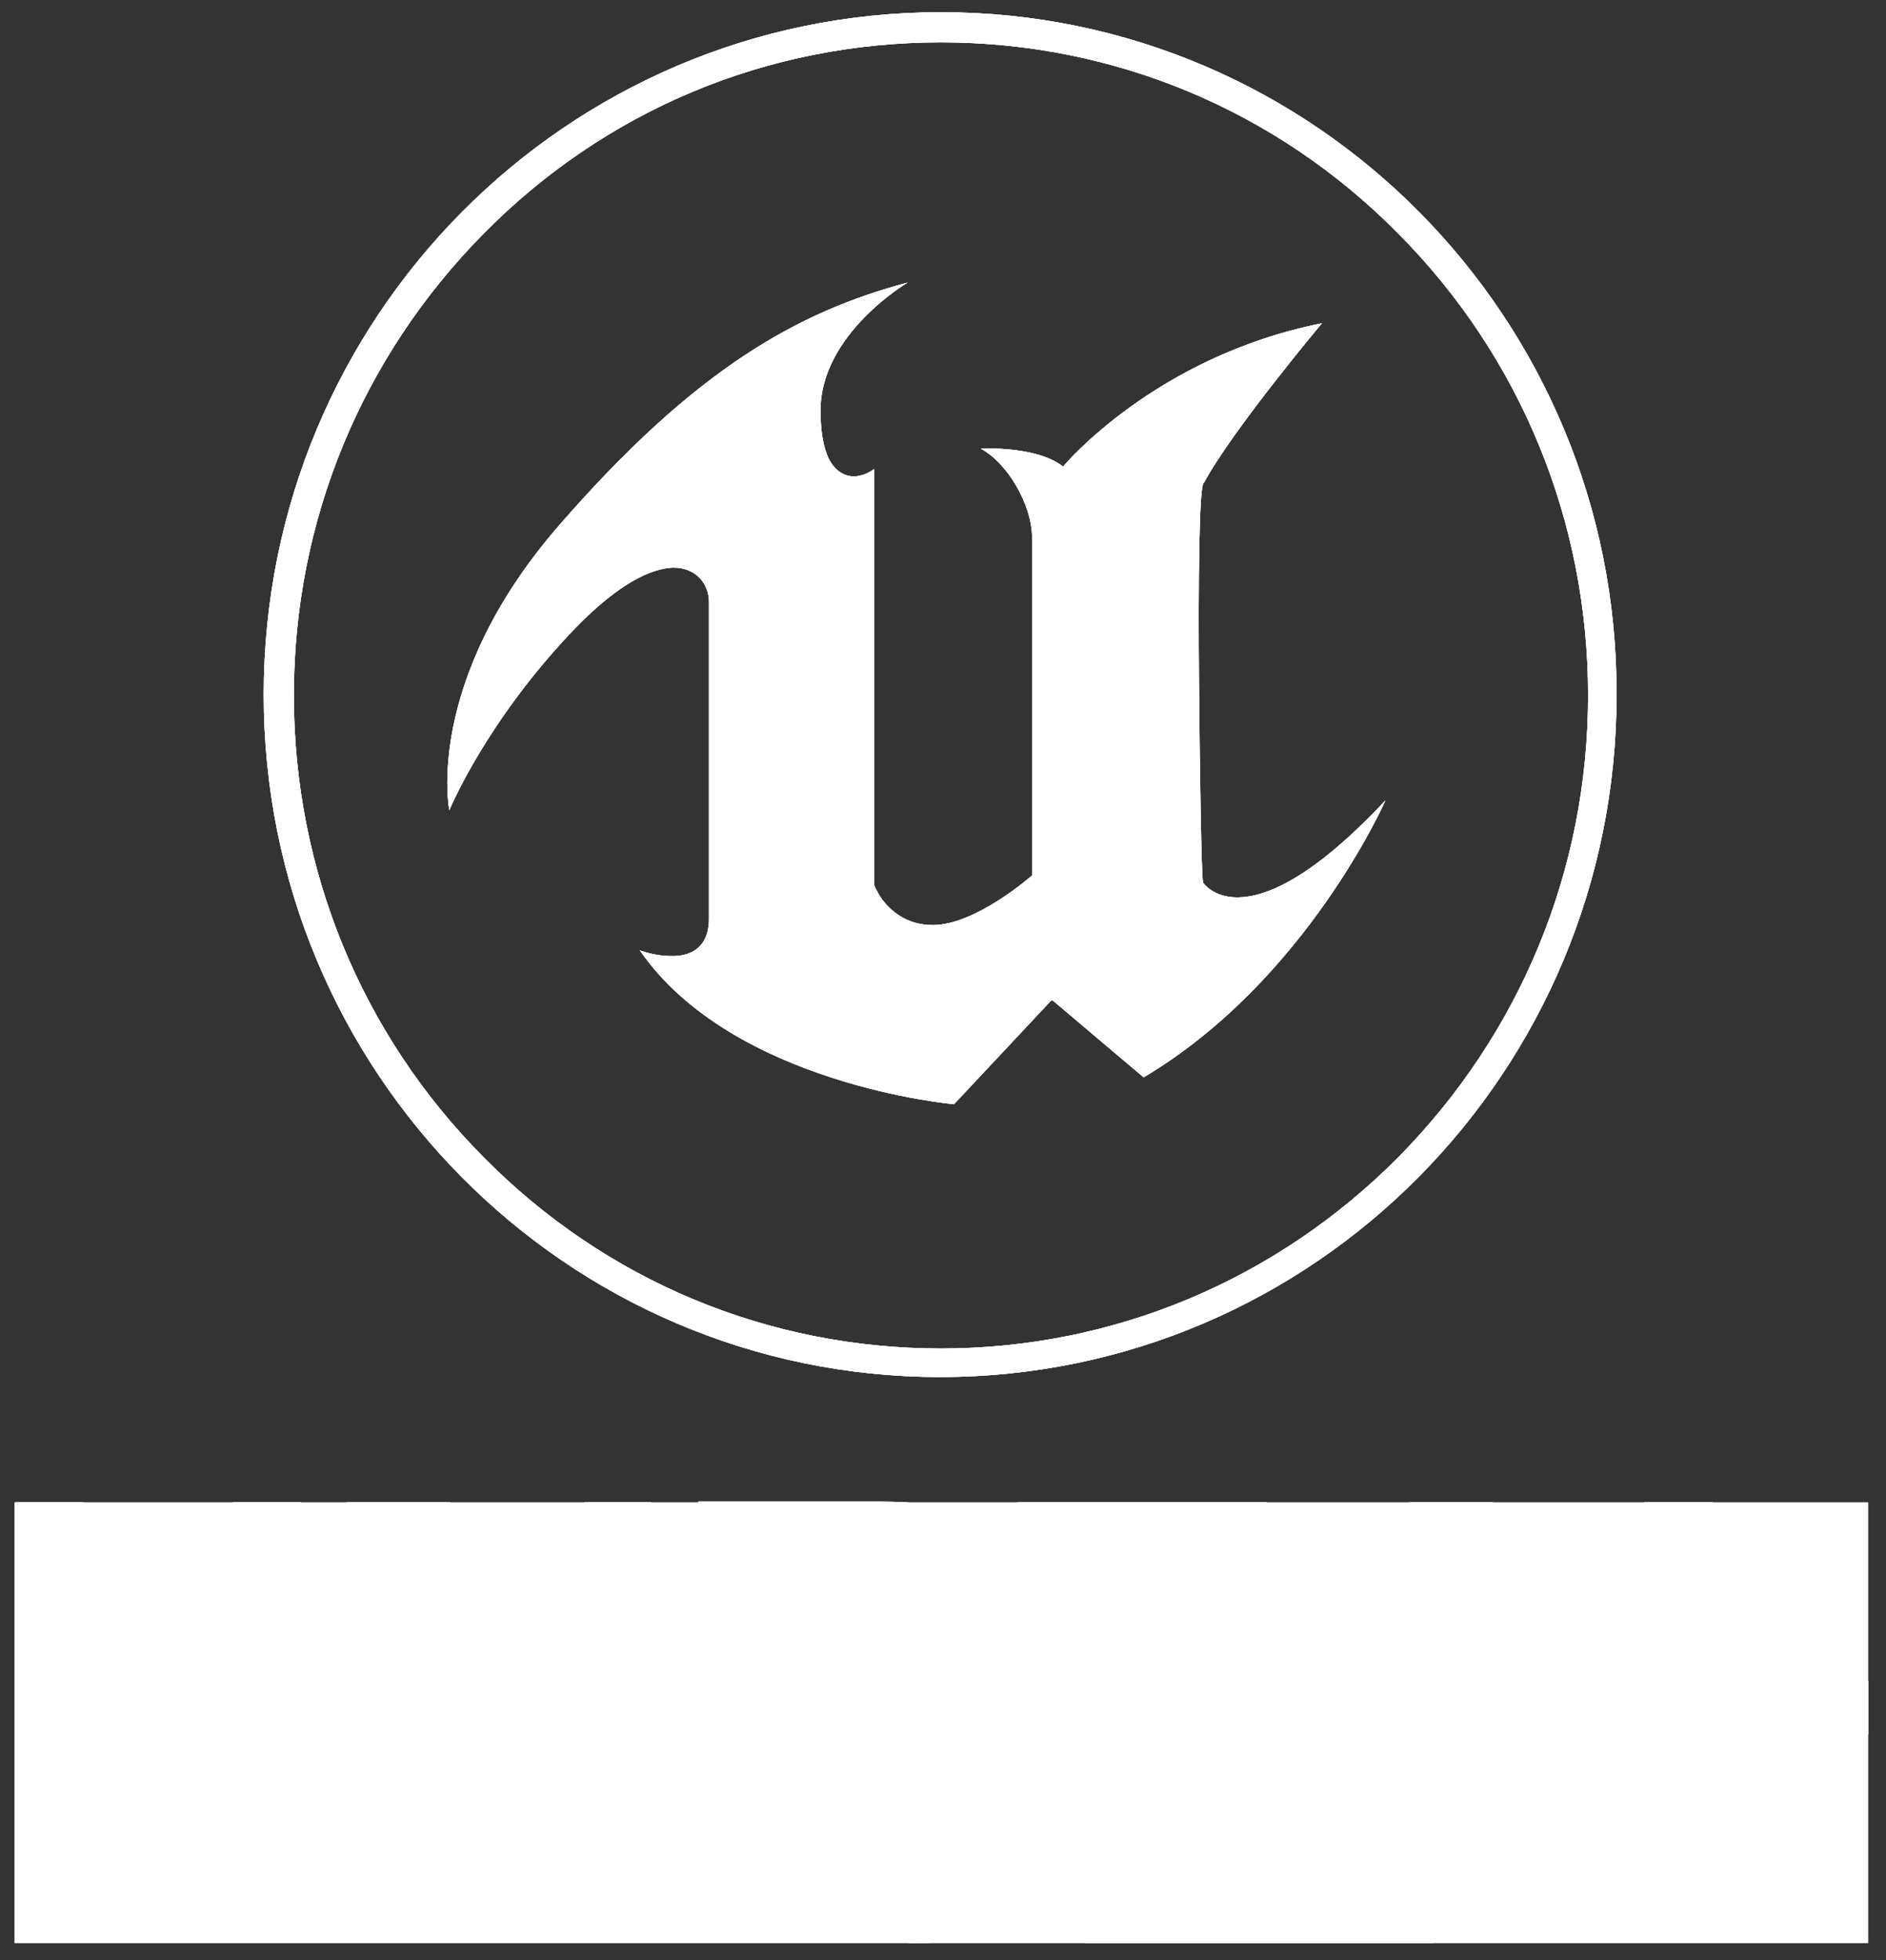 <?xml version="1.0" encoding="utf-8"?>
<!-- Generator: Adobe Illustrator 26.2.1, SVG Export Plug-In . SVG Version: 6.00 Build 0)  -->
<svg version="1.1" id="Layer_1" xmlns="http://www.w3.org/2000/svg" xmlns:xlink="http://www.w3.org/1999/xlink" x="0px" y="0px"
	 viewBox="0 0 231.7 240.7" style="enable-background:new 0 0 231.7 240.7;" xml:space="preserve">
<rect x="0" y="0" width="231.7" height="240.7" fill="#333333" stroke="none"/>
<style type="text/css">
	.st0{clip-path:url(#SVGID_00000024719219115975132340000010640052303187060908_);}
	.st1{clip-path:url(#SVGID_00000057140107113729132380000009978478657769804169_);fill:#FFFFFF;}
	.st2{clip-path:url(#SVGID_00000145020814582552396930000013255608142164942251_);}
	.st3{clip-path:url(#SVGID_00000124857461747000922020000001313616205480568748_);fill:#FFFFFF;}
	.st4{clip-path:url(#SVGID_00000006680733940290980500000014110003588414888597_);}
	.st5{clip-path:url(#SVGID_00000056404618950125757760000001632587663137973929_);fill:#FFFFFF;}
	.st6{clip-path:url(#SVGID_00000180348226851129328610000015054825095588140943_);}
	.st7{clip-path:url(#SVGID_00000012454251469144065760000014979811611038626992_);fill:#FFFFFF;}
	.st8{clip-path:url(#SVGID_00000013900184089319488590000001659511603325350033_);}
	.st9{clip-path:url(#SVGID_00000097475084286912667350000004970357617258169520_);fill:#FFFFFF;}
	.st10{clip-path:url(#SVGID_00000050661445248076783790000003222994017005172099_);}
	.st11{clip-path:url(#SVGID_00000002376325659439824670000018320578007309307300_);enable-background:new    ;}
	.st12{clip-path:url(#SVGID_00000143579124982249728920000011613061905785726637_);}
	.st13{clip-path:url(#SVGID_00000085963534964238342010000011877841220865123986_);}
	.st14{clip-path:url(#SVGID_00000141427731827006845180000004461265948568910003_);fill:#FFFFFF;}
	.st15{clip-path:url(#SVGID_00000127747402784926201250000009428868778714512802_);}
	.st16{clip-path:url(#SVGID_00000116954302938518324280000010902851138779580579_);}
	.st17{clip-path:url(#SVGID_00000168101962863214331990000015511320172785439387_);fill:#FFFFFF;}
	.st18{clip-path:url(#SVGID_00000175289524963706493890000015922402506845611425_);}
	.st19{clip-path:url(#SVGID_00000062182129095937124390000005526751007750458269_);fill:#FFFFFF;}
	.st20{clip-path:url(#SVGID_00000093134519465370265080000014334530977146320028_);}
	.st21{clip-path:url(#SVGID_00000106107426300207462950000011689238509060735126_);fill:#FFFFFF;}
	.st22{clip-path:url(#SVGID_00000101820589797684199870000006479745407789084351_);}
	.st23{clip-path:url(#SVGID_00000008859946628194758760000001584536922238763194_);fill:#FFFFFF;}
	.st24{clip-path:url(#SVGID_00000054955504690051146290000012340640630799874442_);}
	.st25{clip-path:url(#SVGID_00000046326848794827924270000017013012099091320241_);fill:#FFFFFF;}
	.st26{clip-path:url(#SVGID_00000096780468348710477240000002669165946199606204_);}
	.st27{clip-path:url(#SVGID_00000085938493116111066970000008098538013923544241_);fill:#FFFFFF;}
	.st28{clip-path:url(#SVGID_00000126321938425087257610000006610500162036637628_);}
	.st29{clip-path:url(#SVGID_00000046315448356289861900000001279909707025026184_);fill:#FFFFFF;}
	.st30{clip-path:url(#SVGID_00000002357340082539880220000012123314309595744920_);}
	.st31{clip-path:url(#SVGID_00000134226572863800336050000012272230700706761090_);fill:#FFFFFF;}
</style>
<g>
	<g>
		<g>
			<defs>
				<path id="SVGID_1_" d="M152,110.2c-3,0-4.2-1.8-4.2-1.8c-0.2-0.8-0.4-12.7-0.5-24.5c-0.1-12.3,0-24.5,0.6-24.6
					c3.5-6.5,14.5-19.6,14.5-19.6c-20.6,4.1-31.8,17.6-31.8,17.6c-3.3-2.6-10.1-2.2-10.1-2.2c3.2,1.7,6.3,6.8,6.3,11v41.4
					c0,0-6.9,6.1-12.2,6.1c-3.2,0-5.1-1.7-6.2-3.1c-0.7-1-1-1.8-1-1.8V57.6c-0.7,0.5-1.6,0.9-2.5,0.9c-1.1,0-2.3-0.6-3.1-2.2
					c-0.6-1.3-1-3.1-1-5.9c0-9.4,10.7-15.7,10.7-15.7C98,38.3,85.4,45.3,68.7,64.5s-13.5,35-13.5,35s4.5-11,15.6-22.5
					c5.3-5.4,9.2-7.2,11.9-7.3c3,0,4.4,2.2,4.4,4.2v38.9c0,3.8-2.5,4.7-4.8,4.6c-1.9,0-3.7-0.7-3.7-0.7
					c11.4,16.5,38.6,18.9,38.6,18.9l12-12.8l0.3,0.2l11,9.3c20-11.9,29.7-34,29.7-34C161.1,108,155.4,110.2,152,110.2"/>
			</defs>
			<use xlink:href="#SVGID_1_"  style="overflow:visible;fill:#FFFFFF;"/>
			<clipPath id="SVGID_00000123410172068873989410000015486354691940289983_">
				<use xlink:href="#SVGID_1_"  style="overflow:visible;"/>
			</clipPath>
			<g style="clip-path:url(#SVGID_00000123410172068873989410000015486354691940289983_);">
				<g>
					<defs>
						<rect id="SVGID_00000132794523085564349680000016626606836989632403_" x="-46.8" y="-94.5" width="705.6" height="470.4"/>
					</defs>
					<use xlink:href="#SVGID_00000132794523085564349680000016626606836989632403_"  style="overflow:visible;fill:#FFFFFF;"/>
					<clipPath id="SVGID_00000098219858979201246200000007831200701111667087_">
						<use xlink:href="#SVGID_00000132794523085564349680000016626606836989632403_"  style="overflow:visible;"/>
					</clipPath>
					
						<rect x="53.7" y="33.5" style="clip-path:url(#SVGID_00000098219858979201246200000007831200701111667087_);fill:#FFFFFF;" width="117.6" height="103.4"/>
				</g>
			</g>
		</g>
	</g>
	<g>
		<g>
			<defs>
				<path id="SVGID_00000165919058001908630350000006976080346177348520_" d="M115.6,5.2c21.2,0,41.2,8.3,56.2,23.5
					c15,15.1,23.3,35.3,23.3,56.7s-8.3,41.5-23.3,56.7c-15,15.1-35,23.5-56.2,23.5s-41.2-8.3-56.2-23.5
					c-15-15.1-23.3-35.3-23.3-56.7s8.3-41.5,23.3-56.7S94.3,5.2,115.6,5.2 M115.6,1.5c-46,0-83.2,37.5-83.2,83.8
					s37.2,83.8,83.1,83.8s83.1-37.5,83.1-83.8C198.7,39,161.5,1.5,115.6,1.5"/>
			</defs>
			<use xlink:href="#SVGID_00000165919058001908630350000006976080346177348520_"  style="overflow:visible;fill:#FFFFFF;"/>
			<clipPath id="SVGID_00000028283303616913153410000014181343696737699253_">
				<use xlink:href="#SVGID_00000165919058001908630350000006976080346177348520_"  style="overflow:visible;"/>
			</clipPath>
			<g style="clip-path:url(#SVGID_00000028283303616913153410000014181343696737699253_);">
				<g>
					<defs>
						<rect id="SVGID_00000079445727472641565450000007599216969498710439_" x="-46.8" y="-94.5" width="705.6" height="470.4"/>
					</defs>
					<use xlink:href="#SVGID_00000079445727472641565450000007599216969498710439_"  style="overflow:visible;fill:#FFFFFF;"/>
					<clipPath id="SVGID_00000090976675602777479500000006479987503716982435_">
						<use xlink:href="#SVGID_00000079445727472641565450000007599216969498710439_"  style="overflow:visible;"/>
					</clipPath>
					
						<rect x="31.2" y="0.3" style="clip-path:url(#SVGID_00000090976675602777479500000006479987503716982435_);fill:#FFFFFF;" width="168.6" height="170"/>
				</g>
			</g>
		</g>
	</g>
	<g>
		<g>
			<defs>
				<polygon id="SVGID_00000089568333228860859740000001231027485745392818_" points="73.6,238.3 55.8,238.3 55.8,222 73.3,222 
					73.3,225.6 60.6,225.6 60.6,228.4 72.6,228.4 72.6,231.8 60.6,231.8 60.6,234.6 73.6,234.6 				"/>
			</defs>
			<use xlink:href="#SVGID_00000089568333228860859740000001231027485745392818_"  style="overflow:visible;fill:#FFFFFF;"/>
			<clipPath id="SVGID_00000039104584085601639530000004236457961836326302_">
				<use xlink:href="#SVGID_00000089568333228860859740000001231027485745392818_"  style="overflow:visible;"/>
			</clipPath>
			<g style="clip-path:url(#SVGID_00000039104584085601639530000004236457961836326302_);">
				<g>
					<defs>
						<rect id="SVGID_00000060009611306065476550000014602974394844854426_" x="-46.8" y="-94.5" width="705.6" height="470.4"/>
					</defs>
					<use xlink:href="#SVGID_00000060009611306065476550000014602974394844854426_"  style="overflow:visible;fill:#FFFFFF;"/>
					<clipPath id="SVGID_00000153671784562168962610000007417781673970272920_">
						<use xlink:href="#SVGID_00000060009611306065476550000014602974394844854426_"  style="overflow:visible;"/>
					</clipPath>
					
						<rect x="54.6" y="220.9" style="clip-path:url(#SVGID_00000153671784562168962610000007417781673970272920_);fill:#FFFFFF;" width="20.1" height="18.7"/>
				</g>
			</g>
		</g>
	</g>
	<g>
		<g>
			<defs>
				<polygon id="SVGID_00000147206468898005582550000000383491264163748246_" points="97.7,238.3 90.6,238.3 81.1,226.1 81,226.1 
					81,238.3 76.3,238.3 76.3,222 83.6,222 92.9,234.3 93,234.3 93,222 97.7,222 				"/>
			</defs>
			<use xlink:href="#SVGID_00000147206468898005582550000000383491264163748246_"  style="overflow:visible;fill:#FFFFFF;"/>
			<clipPath id="SVGID_00000051368709779799528410000001801505872495554706_">
				<use xlink:href="#SVGID_00000147206468898005582550000000383491264163748246_"  style="overflow:visible;"/>
			</clipPath>
			<g style="clip-path:url(#SVGID_00000051368709779799528410000001801505872495554706_);">
				<g>
					<defs>
						<rect id="SVGID_00000049181303748445327550000018419881283036769701_" x="-46.8" y="-94.5" width="705.6" height="470.4"/>
					</defs>
					<use xlink:href="#SVGID_00000049181303748445327550000018419881283036769701_"  style="overflow:visible;fill:#FFFFFF;"/>
					<clipPath id="SVGID_00000000941738881290095600000004478601914490963370_">
						<use xlink:href="#SVGID_00000049181303748445327550000018419881283036769701_"  style="overflow:visible;"/>
					</clipPath>
					
						<rect x="75.1" y="220.9" style="clip-path:url(#SVGID_00000000941738881290095600000004478601914490963370_);fill:#FFFFFF;" width="23.8" height="18.7"/>
				</g>
			</g>
		</g>
	</g>
	<g>
		<g>
			<defs>
				<path id="SVGID_00000142140421597778891870000008284476737166777262_" d="M111.6,238.5c-1.5,0-2.8,0-3.9-0.1s-2-0.2-2.8-0.4
					s-1.4-0.5-1.9-0.9s-0.9-0.9-1.1-1.5c-0.3-0.6-0.4-1.3-0.5-2.2c-0.1-0.8-0.1-1.9-0.1-3V230c0-1.2,0-2.2,0.1-3
					c0.1-0.9,0.3-1.6,0.5-2.2c0.3-0.6,0.6-1.1,1.1-1.4c0.5-0.4,1.1-0.7,1.9-0.9s1.7-0.3,2.8-0.4c1.1-0.1,2.4-0.1,3.9-0.1h0.7
					c1.3,0,2.4,0,3.3,0.1s1.8,0.2,2.4,0.3c0.7,0.1,1.2,0.3,1.7,0.6c0.4,0.2,0.8,0.6,1,0.9c0.3,0.4,0.4,0.8,0.5,1.4
					c0.1,0.5,0.1,1.2,0.1,1.9v0.6h-4.6v-0.2c0-0.4-0.1-0.7-0.2-0.9c-0.1-0.3-0.3-0.5-0.7-0.6c-0.3-0.2-0.8-0.3-1.4-0.3
					c-0.6-0.1-1.4-0.1-2.4-0.1h-0.4c-0.9,0-1.7,0-2.3,0c-0.6,0-1.2,0.1-1.6,0.2c-0.4,0.1-0.8,0.3-1,0.4c-0.2,0.2-0.4,0.5-0.6,0.8
					c-0.1,0.3-0.2,0.7-0.2,1.2s-0.1,1.1-0.1,1.8v0.3c0,0.7,0,1.3,0.1,1.7c0,0.5,0.1,0.9,0.2,1.2s0.3,0.6,0.6,0.8
					c0.2,0.2,0.6,0.3,1,0.4c0.4,0.1,1,0.2,1.6,0.2s1.4,0,2.3,0h0.4c0.7,0,1.4,0,1.9,0s1-0.1,1.3-0.1c0.4-0.1,0.7-0.1,0.9-0.2
					c0.2-0.1,0.4-0.2,0.5-0.4s0.2-0.3,0.2-0.6c0-0.2,0.1-0.5,0.1-0.7v-0.5h-6.2v-3.1h10.8v3.6c0,0.8-0.1,1.5-0.2,2.1
					s-0.3,1.1-0.6,1.5c-0.3,0.4-0.6,0.8-1.1,1.1c-0.4,0.3-1,0.5-1.7,0.7s-1.5,0.3-2.5,0.4c-1,0.1-2.1,0.1-3.4,0.1h-0.4V238.5z"/>
			</defs>
			<use xlink:href="#SVGID_00000142140421597778891870000008284476737166777262_"  style="overflow:visible;fill:#FFFFFF;"/>
			<clipPath id="SVGID_00000109002140089238056290000012254103256835638921_">
				<use xlink:href="#SVGID_00000142140421597778891870000008284476737166777262_"  style="overflow:visible;"/>
			</clipPath>
			<g style="clip-path:url(#SVGID_00000109002140089238056290000012254103256835638921_);">
				<g>
					<defs>
						<rect id="SVGID_00000001661971621626082810000009868646294277399992_" x="-46.8" y="-94.5" width="705.6" height="470.4"/>
					</defs>
					<use xlink:href="#SVGID_00000001661971621626082810000009868646294277399992_"  style="overflow:visible;fill:#FFFFFF;"/>
					<clipPath id="SVGID_00000113315240314431894340000004704626514919974036_">
						<use xlink:href="#SVGID_00000001661971621626082810000009868646294277399992_"  style="overflow:visible;"/>
					</clipPath>
					
						<rect x="100.1" y="220.8" style="clip-path:url(#SVGID_00000113315240314431894340000004704626514919974036_);fill:#FFFFFF;" width="22.8" height="18.9"/>
				</g>
			</g>
		</g>
	</g>
	<g>
		<g>
			<defs>
				<rect id="SVGID_00000060011663449817902010000001603389534645999761_" x="1.8" y="184.5" width="227.7" height="54.1"/>
			</defs>
			<use xlink:href="#SVGID_00000060011663449817902010000001603389534645999761_"  style="overflow:visible;fill:#FFFFFF;"/>
			<clipPath id="SVGID_00000174569235130141413060000018143007346583639997_">
				<use xlink:href="#SVGID_00000060011663449817902010000001603389534645999761_"  style="overflow:visible;"/>
			</clipPath>
			<g style="clip-path:url(#SVGID_00000174569235130141413060000018143007346583639997_);">
				<g>
					<defs>
						<rect id="SVGID_00000109018307812483538830000000163319687438066106_" x="-46.8" y="-94.5" width="705.6" height="470.4"/>
					</defs>
					<use xlink:href="#SVGID_00000109018307812483538830000000163319687438066106_"  style="overflow:visible;fill:#FFFFFF;"/>
					<clipPath id="SVGID_00000076579464497639815560000008664510184227448463_">
						<use xlink:href="#SVGID_00000109018307812483538830000000163319687438066106_"  style="overflow:visible;"/>
					</clipPath>
					<g style="clip-path:url(#SVGID_00000076579464497639815560000008664510184227448463_);enable-background:new    ;">
						<g>
							<g>
								<defs>
									<rect id="SVGID_00000069395263845344623020000015447632701427456686_" x="133.3" y="222.1" width="42.8" height="16.5"/>
								</defs>
								<use xlink:href="#SVGID_00000069395263845344623020000015447632701427456686_"  style="overflow:visible;fill:#FFFFFF;"/>
								<clipPath id="SVGID_00000088115903588410682390000001132920782809885576_">
									<use xlink:href="#SVGID_00000069395263845344623020000015447632701427456686_"  style="overflow:visible;"/>
								</clipPath>
								<g style="clip-path:url(#SVGID_00000088115903588410682390000001132920782809885576_);">
									<g>
										<defs>
											<polygon id="SVGID_00000136376893777743394430000010669495890048318381_" points="154.6,238.3 147.5,238.3 138.1,226.2 
												138,226.2 138,238.3 133.4,238.3 133.4,222.2 140.6,222.2 149.9,234.3 150,234.3 150,222.2 154.6,222.2 											"/>
										</defs>
										<use xlink:href="#SVGID_00000136376893777743394430000010669495890048318381_"  style="overflow:visible;fill:#FFFFFF;"/>
										<clipPath id="SVGID_00000158007870571695215200000015751190050966490541_">
											<use xlink:href="#SVGID_00000136376893777743394430000010669495890048318381_"  style="overflow:visible;"/>
										</clipPath>
										<g style="clip-path:url(#SVGID_00000158007870571695215200000015751190050966490541_);">
											<g>
												<defs>
													
														<rect id="SVGID_00000123412190904579669920000017971871304856239780_" x="1.8" y="184.4" width="227.7" height="54.1"/>
												</defs>
												
													<use xlink:href="#SVGID_00000123412190904579669920000017971871304856239780_"  style="overflow:visible;fill:#FFFFFF;"/>
												<clipPath id="SVGID_00000161629905446413208410000004892987036520056759_">
													<use xlink:href="#SVGID_00000123412190904579669920000017971871304856239780_"  style="overflow:visible;"/>
												</clipPath>
												
													<rect x="132.2" y="221" style="clip-path:url(#SVGID_00000161629905446413208410000004892987036520056759_);fill:#FFFFFF;" width="23.6" height="18.5"/>
											</g>
										</g>
									</g>
								</g>
							</g>
							<g>
								<defs>
									<rect id="SVGID_00000018953517072541672520000009945174767924046007_" x="133.3" y="222.1" width="42.8" height="16.5"/>
								</defs>
								<use xlink:href="#SVGID_00000018953517072541672520000009945174767924046007_"  style="overflow:visible;fill:#FFFFFF;"/>
								<clipPath id="SVGID_00000120550926822762467320000015702353152503777430_">
									<use xlink:href="#SVGID_00000018953517072541672520000009945174767924046007_"  style="overflow:visible;"/>
								</clipPath>
								<g style="clip-path:url(#SVGID_00000120550926822762467320000015702353152503777430_);">
									<g>
										<defs>
											<polygon id="SVGID_00000105385841352845820380000008683630549461136020_" points="176,238.3 158.4,238.3 158.4,222.2 
												175.7,222.2 175.7,225.7 163.1,225.7 163.1,228.5 175.1,228.5 175.1,231.9 163.1,231.9 163.1,234.7 176,234.7 
																							"/>
										</defs>
										<use xlink:href="#SVGID_00000105385841352845820380000008683630549461136020_"  style="overflow:visible;fill:#FFFFFF;"/>
										<clipPath id="SVGID_00000124144498925946199960000006242590214506993797_">
											<use xlink:href="#SVGID_00000105385841352845820380000008683630549461136020_"  style="overflow:visible;"/>
										</clipPath>
										<g style="clip-path:url(#SVGID_00000124144498925946199960000006242590214506993797_);">
											<g>
												<defs>
													
														<rect id="SVGID_00000145738023999659943210000002805641627108862080_" x="1.8" y="184.4" width="227.7" height="54.1"/>
												</defs>
												
													<use xlink:href="#SVGID_00000145738023999659943210000002805641627108862080_"  style="overflow:visible;fill:#FFFFFF;"/>
												<clipPath id="SVGID_00000108307551876279388150000011665321062780964781_">
													<use xlink:href="#SVGID_00000145738023999659943210000002805641627108862080_"  style="overflow:visible;"/>
												</clipPath>
												
													<rect x="157.2" y="221" style="clip-path:url(#SVGID_00000108307551876279388150000011665321062780964781_);fill:#FFFFFF;" width="20" height="18.5"/>
											</g>
										</g>
									</g>
								</g>
							</g>
						</g>
					</g>
				</g>
			</g>
		</g>
	</g>
	<g>
		<g>
			<defs>
				<path id="SVGID_00000037686565372280402740000014779639612830015916_" d="M18.9,213.3c-2.3,0-4.3-0.1-6.1-0.2
					c-1.7-0.1-3.2-0.3-4.5-0.6s-2.3-0.7-3.1-1.2s-1.5-1.2-2-1.9c-0.5-0.8-0.8-1.7-1-2.8s-0.3-2.3-0.3-3.7v-18.4h8.4v15.7
					c0,1,0,1.8,0.1,2.5s0.2,1.3,0.4,1.8s0.5,0.9,0.9,1.2s0.9,0.5,1.6,0.7c0.6,0.2,1.4,0.3,2.4,0.3c0.9,0.1,2.1,0.1,3.4,0.1h0.7
					c1.3,0,2.4,0,3.4-0.1c0.9-0.1,1.7-0.2,2.4-0.3c0.6-0.2,1.2-0.4,1.6-0.7s0.7-0.7,0.9-1.2c0.2-0.5,0.3-1.1,0.4-1.8
					s0.1-1.5,0.1-2.5v-15.7H37v18.4c0,1.4-0.1,2.6-0.3,3.7c-0.2,1.1-0.5,2-1,2.8s-1.1,1.4-2,1.9c-0.8,0.5-1.9,0.9-3.1,1.2
					c-1.3,0.3-2.8,0.5-4.5,0.6c-1.8,0.1-3.8,0.2-6.1,0.2H18.9z"/>
			</defs>
			<use xlink:href="#SVGID_00000037686565372280402740000014779639612830015916_"  style="overflow:visible;fill:#FFFFFF;"/>
			<clipPath id="SVGID_00000011746452592325974120000011805485547098177920_">
				<use xlink:href="#SVGID_00000037686565372280402740000014779639612830015916_"  style="overflow:visible;"/>
			</clipPath>
			<g style="clip-path:url(#SVGID_00000011746452592325974120000011805485547098177920_);">
				<g>
					<defs>
						<rect id="SVGID_00000008106921779140584840000001332121615829976963_" x="-46.8" y="-94.5" width="705.6" height="470.4"/>
					</defs>
					<use xlink:href="#SVGID_00000008106921779140584840000001332121615829976963_"  style="overflow:visible;fill:#FFFFFF;"/>
					<clipPath id="SVGID_00000083059556270110784330000007621646958153023160_">
						<use xlink:href="#SVGID_00000008106921779140584840000001332121615829976963_"  style="overflow:visible;"/>
					</clipPath>
					
						<rect x="0.7" y="183.3" style="clip-path:url(#SVGID_00000083059556270110784330000007621646958153023160_);fill:#FFFFFF;" width="37.4" height="31.2"/>
				</g>
			</g>
		</g>
	</g>
	<g>
		<g>
			<defs>
				<polygon id="SVGID_00000068653726604820244680000008540004669175963028_" points="80,213 67.5,213 51,191.7 50.8,191.7 
					50.8,213 42.6,213 42.6,184.5 55.3,184.5 71.7,205.8 71.8,205.8 71.8,184.5 80,184.5 				"/>
			</defs>
			<use xlink:href="#SVGID_00000068653726604820244680000008540004669175963028_"  style="overflow:visible;fill:#FFFFFF;"/>
			<clipPath id="SVGID_00000173161335651032709210000013207685598494964104_">
				<use xlink:href="#SVGID_00000068653726604820244680000008540004669175963028_"  style="overflow:visible;"/>
			</clipPath>
			<g style="clip-path:url(#SVGID_00000173161335651032709210000013207685598494964104_);">
				<g>
					<defs>
						<rect id="SVGID_00000000182830725542431090000011854598175668918154_" x="-46.8" y="-94.5" width="705.6" height="470.4"/>
					</defs>
					<use xlink:href="#SVGID_00000000182830725542431090000011854598175668918154_"  style="overflow:visible;fill:#FFFFFF;"/>
					<clipPath id="SVGID_00000117634704515306132320000012201723143346264508_">
						<use xlink:href="#SVGID_00000000182830725542431090000011854598175668918154_"  style="overflow:visible;"/>
					</clipPath>
					
						<rect x="41.4" y="183.3" style="clip-path:url(#SVGID_00000117634704515306132320000012201723143346264508_);fill:#FFFFFF;" width="39.8" height="30.9"/>
				</g>
			</g>
		</g>
	</g>
	<g>
		<g>
			<defs>
				<path id="SVGID_00000146468475615250741770000012956903225875808685_" d="M119.6,213h-8.3v-2.3c0-0.8,0-1.5-0.1-2.2
					c-0.1-0.6-0.2-1.1-0.4-1.5c-0.2-0.4-0.5-0.8-0.9-1c-0.4-0.3-0.9-0.4-1.6-0.6c-0.6-0.1-1.4-0.2-2.4-0.3c-0.9,0-2.1-0.1-3.4-0.1
					h-8.4v7.9h-8.3v-28.5H108c2.3,0,4.2,0.1,5.7,0.4c1.5,0.3,2.7,0.8,3.5,1.4c0.9,0.7,1.5,1.6,1.8,2.7c0.3,1.1,0.5,2.5,0.5,4.1v1
					c0,1.1-0.1,2.1-0.3,2.9c-0.2,0.8-0.5,1.6-0.9,2.2c-0.4,0.6-0.9,1.1-1.5,1.5s-1.4,0.7-2.3,0.9v0.2c1,0.2,1.8,0.4,2.5,0.6
					c0.6,0.3,1.1,0.6,1.5,1.1s0.6,1.2,0.7,2s0.2,1.8,0.2,3.1v4.5H119.6z M104.6,198.9c1.4,0,2.6,0,3.5-0.1s1.5-0.3,2-0.6
					c0.4-0.3,0.7-0.7,0.9-1.2c0.1-0.5,0.2-1.2,0.2-2v-0.5c0-0.8-0.1-1.5-0.2-2s-0.4-0.9-0.9-1.1c-0.5-0.3-1.1-0.4-2-0.5
					s-2-0.1-3.4-0.1H94.2v8.1L104.6,198.9L104.6,198.9z"/>
			</defs>
			<use xlink:href="#SVGID_00000146468475615250741770000012956903225875808685_"  style="overflow:visible;fill:#FFFFFF;"/>
			<clipPath id="SVGID_00000057844820833549653650000008919144206623179403_">
				<use xlink:href="#SVGID_00000146468475615250741770000012956903225875808685_"  style="overflow:visible;"/>
			</clipPath>
			<g style="clip-path:url(#SVGID_00000057844820833549653650000008919144206623179403_);">
				<g>
					<defs>
						<rect id="SVGID_00000011736288340612741430000016254192390410838947_" x="-46.8" y="-94.5" width="705.6" height="470.4"/>
					</defs>
					<use xlink:href="#SVGID_00000011736288340612741430000016254192390410838947_"  style="overflow:visible;fill:#FFFFFF;"/>
					<clipPath id="SVGID_00000027600025954065491870000013984584545858279572_">
						<use xlink:href="#SVGID_00000011736288340612741430000016254192390410838947_"  style="overflow:visible;"/>
					</clipPath>
					
						<rect x="84.7" y="183.3" style="clip-path:url(#SVGID_00000027600025954065491870000013984584545858279572_);fill:#FFFFFF;" width="36.1" height="30.9"/>
				</g>
			</g>
		</g>
	</g>
	<g>
		<g>
			<defs>
				<polygon id="SVGID_00000041974667086943487390000006133252237312157603_" points="156.1,213 125,213 125,184.5 155.6,184.5 
					155.6,190.8 133.4,190.8 133.4,195.6 154.4,195.6 154.4,201.6 133.4,201.6 133.4,206.5 156.1,206.5 				"/>
			</defs>
			<use xlink:href="#SVGID_00000041974667086943487390000006133252237312157603_"  style="overflow:visible;fill:#FFFFFF;"/>
			<clipPath id="SVGID_00000094610601152802426830000017470621822920012169_">
				<use xlink:href="#SVGID_00000041974667086943487390000006133252237312157603_"  style="overflow:visible;"/>
			</clipPath>
			<g style="clip-path:url(#SVGID_00000094610601152802426830000017470621822920012169_);">
				<g>
					<defs>
						<rect id="SVGID_00000080172055197572553390000001655187377502432946_" x="-46.8" y="-94.5" width="705.6" height="470.4"/>
					</defs>
					<use xlink:href="#SVGID_00000080172055197572553390000001655187377502432946_"  style="overflow:visible;fill:#FFFFFF;"/>
					<clipPath id="SVGID_00000077297433877796840950000003530806464212879236_">
						<use xlink:href="#SVGID_00000080172055197572553390000001655187377502432946_"  style="overflow:visible;"/>
					</clipPath>
					
						<rect x="123.9" y="183.3" style="clip-path:url(#SVGID_00000077297433877796840950000003530806464212879236_);fill:#FFFFFF;" width="33.4" height="30.9"/>
				</g>
			</g>
		</g>
	</g>
	<g>
		<g>
			<defs>
				<path id="SVGID_00000101072555571802635720000001673522351590774400_" d="M198.9,213h-9.1l-2.6-5.1h-17.8l-2.6,5.1h-9l15.3-28.5
					h10.3L198.9,213z M184.2,201.9l-5.8-11.5h-0.2l-5.8,11.5H184.2z"/>
			</defs>
			<use xlink:href="#SVGID_00000101072555571802635720000001673522351590774400_"  style="overflow:visible;fill:#FFFFFF;"/>
			<clipPath id="SVGID_00000114043028307358964870000005813480302251691938_">
				<use xlink:href="#SVGID_00000101072555571802635720000001673522351590774400_"  style="overflow:visible;"/>
			</clipPath>
			<g style="clip-path:url(#SVGID_00000114043028307358964870000005813480302251691938_);">
				<g>
					<defs>
						<rect id="SVGID_00000112616313235883163040000015231060073545022626_" x="-46.8" y="-94.5" width="705.6" height="470.4"/>
					</defs>
					<use xlink:href="#SVGID_00000112616313235883163040000015231060073545022626_"  style="overflow:visible;fill:#FFFFFF;"/>
					<clipPath id="SVGID_00000163045884994907658600000004739198634309813930_">
						<use xlink:href="#SVGID_00000112616313235883163040000015231060073545022626_"  style="overflow:visible;"/>
					</clipPath>
					
						<rect x="156.7" y="183.3" style="clip-path:url(#SVGID_00000163045884994907658600000004739198634309813930_);fill:#FFFFFF;" width="43.4" height="30.9"/>
				</g>
			</g>
		</g>
	</g>
	<g>
		<g>
			<defs>
				<polygon id="SVGID_00000000907474654065956940000003615173958599012792_" points="229.5,213 202,213 202,184.5 210.4,184.5 
					210.4,206.4 229.5,206.4 				"/>
			</defs>
			<use xlink:href="#SVGID_00000000907474654065956940000003615173958599012792_"  style="overflow:visible;fill:#FFFFFF;"/>
			<clipPath id="SVGID_00000039839361396839753200000014103110726411422379_">
				<use xlink:href="#SVGID_00000000907474654065956940000003615173958599012792_"  style="overflow:visible;"/>
			</clipPath>
			<g style="clip-path:url(#SVGID_00000039839361396839753200000014103110726411422379_);">
				<g>
					<defs>
						<rect id="SVGID_00000080888798964843832220000011944009670121128120_" x="-46.8" y="-94.5" width="705.6" height="470.4"/>
					</defs>
					<use xlink:href="#SVGID_00000080888798964843832220000011944009670121128120_"  style="overflow:visible;fill:#FFFFFF;"/>
					<clipPath id="SVGID_00000168823013861668083140000000965371485491244210_">
						<use xlink:href="#SVGID_00000080888798964843832220000011944009670121128120_"  style="overflow:visible;"/>
					</clipPath>
					
						<rect x="200.8" y="183.3" style="clip-path:url(#SVGID_00000168823013861668083140000000965371485491244210_);fill:#FFFFFF;" width="29.8" height="30.9"/>
				</g>
			</g>
		</g>
	</g>
	<g>
		<g>
			<defs>
				<rect id="SVGID_00000155848411816402656350000016935834614285993146_" x="125" y="222.2" width="4.8" height="16.2"/>
			</defs>
			<use xlink:href="#SVGID_00000155848411816402656350000016935834614285993146_"  style="overflow:visible;fill:#FFFFFF;"/>
			<clipPath id="SVGID_00000026871003372167905500000000623300592196795791_">
				<use xlink:href="#SVGID_00000155848411816402656350000016935834614285993146_"  style="overflow:visible;"/>
			</clipPath>
			<g style="clip-path:url(#SVGID_00000026871003372167905500000000623300592196795791_);">
				<g>
					<defs>
						<rect id="SVGID_00000116210753812924546590000005020154259937924249_" x="-46.8" y="-94.5" width="705.6" height="470.4"/>
					</defs>
					<use xlink:href="#SVGID_00000116210753812924546590000005020154259937924249_"  style="overflow:visible;fill:#FFFFFF;"/>
					<clipPath id="SVGID_00000098923769609930814660000012265256429448651176_">
						<use xlink:href="#SVGID_00000116210753812924546590000005020154259937924249_"  style="overflow:visible;"/>
					</clipPath>
					
						<rect x="123.8" y="221" style="clip-path:url(#SVGID_00000098923769609930814660000012265256429448651176_);fill:#FFFFFF;" width="7.1" height="18.5"/>
				</g>
			</g>
		</g>
	</g>
</g>
</svg>

